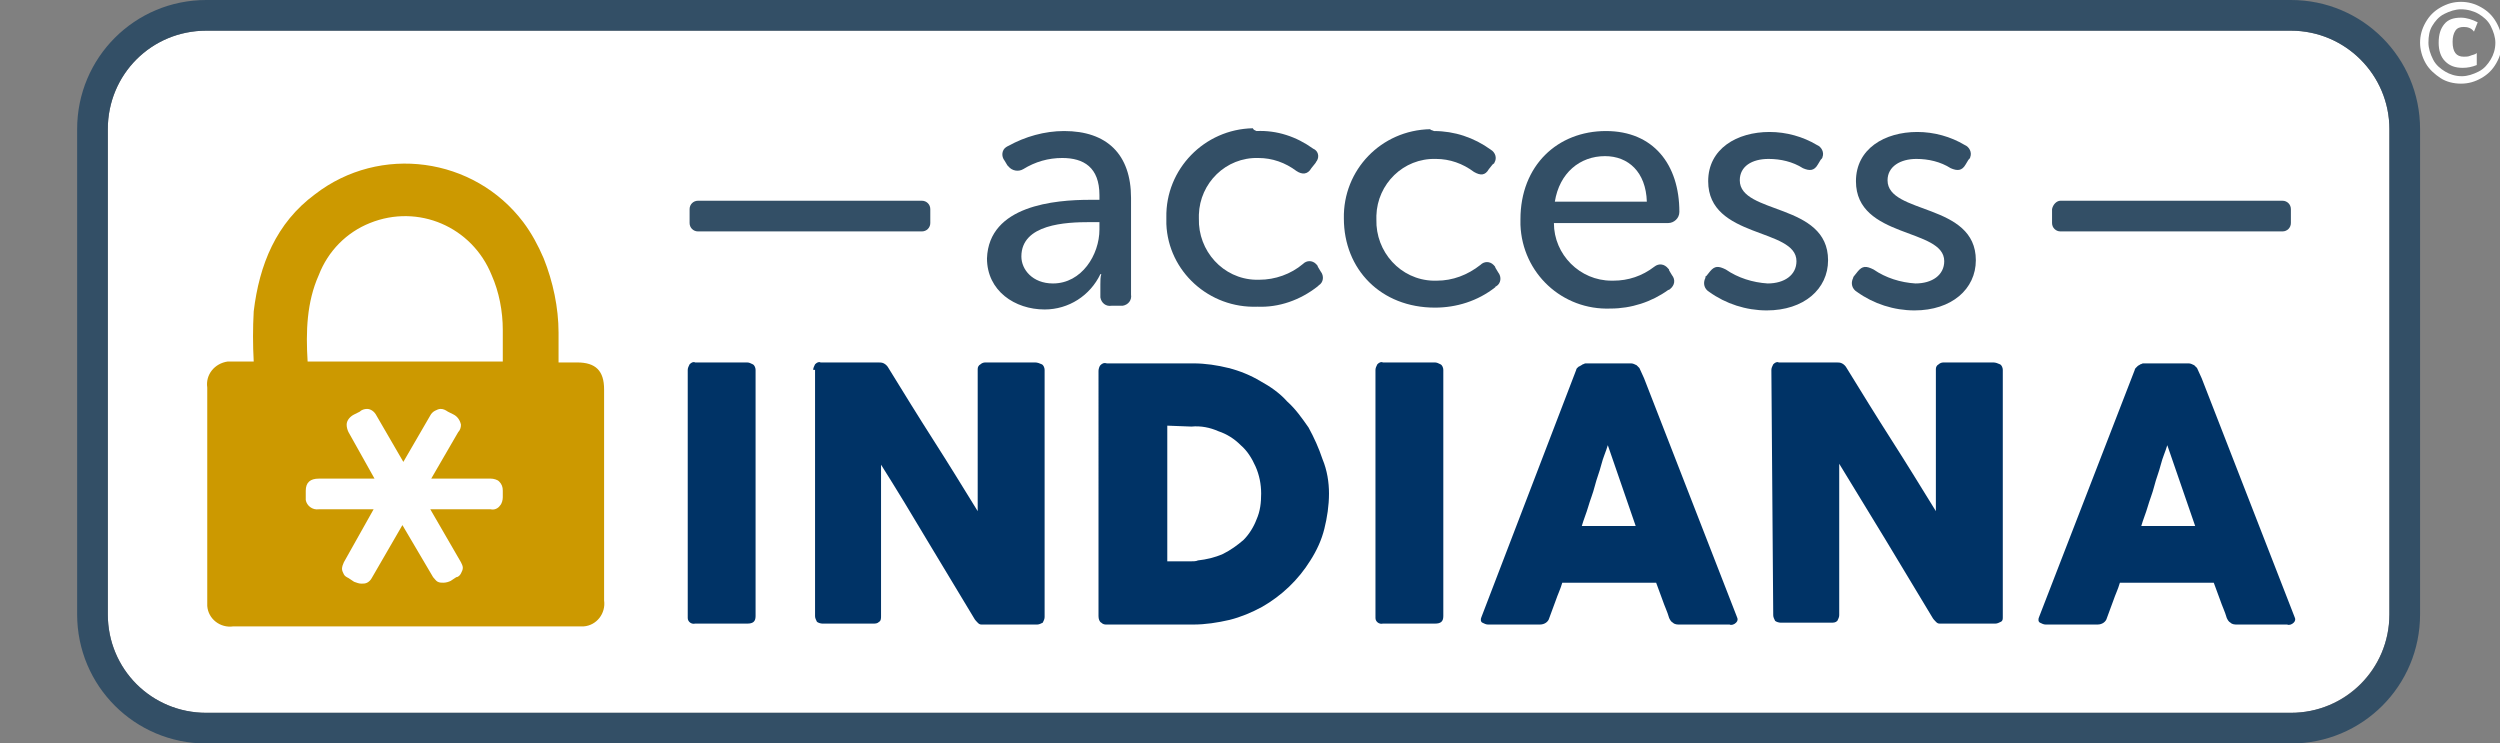 <?xml version="1.0" encoding="UTF-8"?>
<!-- Generator: Adobe Illustrator 22.1.0, SVG Export Plug-In . SVG Version: 6.00 Build 0)  -->
<svg version="1.1"
     id="Layer_1"
     xmlns="http://www.w3.org/2000/svg"
     xmlns:xlink="http://www.w3.org/1999/xlink"
     x="0px" y="0px"
     width="269"
     height="80"
     viewBox="0 0 269 80"
     preserveAspectRatio="xMidYMid meet"
     style="enable-background:new 0 0 269 80;"
     xml:space="preserve">
<rect x="0" y="0" width="269" height="80" fill="#808080" stroke="none"/>
<style type="text/css">
	.st0{fill:#FFFFFF;}
	.st1{fill:#334F66;}
	.st2{fill:#003366;}
	.st3{fill:#CC9900;}
</style>
<title>Asset 14</title>
<g>
	<g id="Layer_1-2">
		<path class="st0" d="M22.2,3.3h224.3c5.9,0,10.6,4.8,10.6,10.6v52.2c0,5.9-4.8,10.6-10.6,10.6H22.2c-5.9,0-10.6-4.7-10.6-10.6    V13.9C11.6,8,16.3,3.3,22.2,3.3z"/>
		<path class="st1" d="M246.5,80H22.2c-7.7,0-13.9-6.2-13.9-13.9V13.9C8.3,6.2,14.5,0,22.2,0h224.3c7.7,0,13.9,6.2,13.9,13.9v52.2    C260.4,73.8,254.2,80,246.5,80z M22.2,3.3c-5.9,0-10.6,4.7-10.6,10.6v52.2c0,5.9,4.7,10.6,10.6,10.6h224.3    c5.9,0,10.6-4.7,10.6-10.6V13.9c0-5.9-4.8-10.6-10.6-10.6C246.5,3.3,22.2,3.3,22.2,3.3z"/>
		<path class="st2" d="M74,39.8c0-0.2,0.1-0.4,0.2-0.6c0.2-0.2,0.4-0.3,0.6-0.2h5.6c0.2,0,0.4,0.1,0.6,0.2c0.2,0.1,0.3,0.4,0.3,0.6    v26.5c0,0.6-0.3,0.8-0.9,0.8h-5.6c-0.4,0.1-0.8-0.2-0.8-0.6c0-0.1,0-0.1,0-0.2L74,39.8z"/>
		<path class="st2" d="M87.5,39.8c0-0.2,0.1-0.4,0.2-0.6c0.2-0.2,0.4-0.3,0.6-0.2h6.2c0.2,0,0.4,0,0.6,0.1s0.4,0.3,0.5,0.5    c1.6,2.6,3.2,5.2,4.8,7.7s3.2,5.1,4.8,7.7V39.7c0-0.2,0.1-0.4,0.3-0.5c0.1-0.1,0.3-0.2,0.5-0.2h5.4c0.2,0,0.5,0.1,0.7,0.2    c0.2,0.1,0.3,0.4,0.3,0.6v26.6c0,0.2-0.1,0.4-0.2,0.6c-0.2,0.1-0.4,0.2-0.6,0.2h-6c-0.2,0-0.3-0.1-0.4-0.2s-0.3-0.3-0.4-0.5    l-5-8.3c-1.6-2.7-3.3-5.5-5-8.2v16.3c0,0.2,0,0.5-0.2,0.6c-0.2,0.2-0.4,0.2-0.7,0.2h-5.4c-0.2,0-0.5-0.1-0.6-0.2    c-0.1-0.2-0.2-0.4-0.2-0.6V39.8H87.5z"/>
		<path class="st2" d="M143,53.1c0,1.3-0.2,2.6-0.5,3.8s-0.8,2.3-1.5,3.4c-1.3,2.1-3.1,3.8-5.2,5c-1.1,0.6-2.3,1.1-3.5,1.4    c-1.3,0.3-2.6,0.5-3.9,0.5h-9.3c-0.2,0-0.4,0-0.6-0.2c-0.2-0.1-0.3-0.4-0.3-0.7V39.9c0-0.2,0.1-0.5,0.2-0.6    c0.2-0.2,0.4-0.3,0.7-0.2h9.3c1.3,0,2.6,0.2,3.8,0.5s2.4,0.8,3.4,1.4c1.1,0.6,2.1,1.3,2.9,2.2c0.9,0.8,1.6,1.8,2.3,2.8    c0.6,1.1,1.1,2.2,1.5,3.4C142.8,50.6,143,51.9,143,53.1z M125.6,45.8v14.6h1.6c0.3,0,0.6,0,0.9,0c0.3,0,0.6,0,0.8-0.1    c0.9-0.1,1.8-0.3,2.7-0.7c0.8-0.4,1.5-0.9,2.2-1.5c0.6-0.6,1.1-1.4,1.4-2.2c0.4-0.9,0.5-1.8,0.5-2.8s-0.2-2-0.6-2.9    c-0.4-0.9-0.9-1.7-1.6-2.3c-0.7-0.7-1.5-1.2-2.4-1.5c-0.9-0.4-1.9-0.6-2.9-0.5L125.6,45.8z"/>
		<path class="st2" d="M148,39.8c0-0.2,0.1-0.4,0.2-0.6c0.2-0.2,0.4-0.3,0.6-0.2h5.6c0.2,0,0.4,0.1,0.6,0.2c0.2,0.1,0.3,0.4,0.3,0.6    v26.5c0,0.6-0.3,0.8-0.9,0.8h-5.6c-0.4,0.1-0.8-0.2-0.8-0.6c0-0.1,0-0.1,0-0.2L148,39.8z"/>
		<path class="st2" d="M169.6,39.8c0-0.1,0.1-0.2,0.1-0.2c0.1-0.1,0.2-0.2,0.3-0.2c0.1-0.1,0.2-0.1,0.3-0.2c0.1,0,0.2-0.1,0.3-0.1    h4.9c0.2,0,0.4,0.1,0.6,0.2c0.1,0.1,0.2,0.2,0.3,0.3l0.5,1.1l10,25.7c0.1,0.2,0.1,0.4-0.1,0.6c-0.2,0.2-0.5,0.3-0.7,0.2h-5.4    c-0.2,0-0.5,0-0.7-0.2c-0.2-0.1-0.3-0.3-0.4-0.5c-0.2-0.7-0.5-1.3-0.7-1.9l-0.7-1.9h-10.1c-0.2,0.7-0.5,1.3-0.7,1.9    c-0.2,0.6-0.5,1.3-0.7,1.9c-0.1,0.4-0.5,0.7-1,0.7h-5.6c-0.2,0-0.4-0.1-0.6-0.2c-0.2-0.1-0.2-0.4-0.1-0.6L169.6,39.8z M173,47.9    c-0.2,0.7-0.5,1.3-0.7,2.1s-0.5,1.5-0.7,2.3s-0.5,1.5-0.7,2.2s-0.5,1.4-0.7,2.1h5.8L173,47.9z"/>
		<path class="st2" d="M190.6,39.8c0-0.2,0.1-0.4,0.2-0.6c0.2-0.2,0.4-0.3,0.6-0.2h6.2c0.2,0,0.4,0,0.6,0.1c0.2,0.1,0.4,0.3,0.5,0.5    c1.6,2.6,3.2,5.2,4.8,7.7s3.2,5.1,4.8,7.7V39.7c0-0.2,0.1-0.4,0.3-0.5c0.1-0.1,0.3-0.2,0.5-0.2h5.4c0.2,0,0.5,0.1,0.7,0.2    c0.2,0.1,0.3,0.4,0.3,0.6v26.6c0,0.2,0,0.4-0.2,0.5s-0.4,0.2-0.6,0.2h-6c-0.2,0-0.3-0.1-0.4-0.2c-0.1-0.1-0.3-0.3-0.4-0.5    c-1.7-2.8-3.3-5.5-5-8.3l-5-8.2v16.3c0,0.2-0.1,0.4-0.2,0.6c-0.2,0.2-0.4,0.2-0.7,0.2h-5.4c-0.2,0-0.5-0.1-0.6-0.2    c-0.1-0.2-0.2-0.4-0.2-0.6L190.6,39.8z"/>
		<path class="st2" d="M229.7,39.8c0-0.1,0.1-0.2,0.1-0.2c0.1-0.1,0.2-0.2,0.2-0.2c0.1-0.1,0.2-0.1,0.3-0.2c0.1,0,0.2-0.1,0.3-0.1    h4.9c0.2,0,0.4,0.1,0.6,0.2c0.1,0.1,0.2,0.2,0.3,0.3l0.5,1.1l10,25.7c0.1,0.2,0.1,0.4-0.1,0.6c-0.2,0.2-0.5,0.3-0.7,0.2h-5.4    c-0.2,0-0.5,0-0.7-0.2c-0.2-0.1-0.3-0.3-0.4-0.5c-0.2-0.7-0.5-1.3-0.7-1.9l-0.7-1.9h-10.1c-0.2,0.7-0.5,1.3-0.7,1.9    c-0.2,0.6-0.5,1.3-0.7,1.9c-0.1,0.4-0.5,0.7-1,0.7h-5.6c-0.2,0-0.4-0.1-0.6-0.2c-0.2-0.1-0.2-0.4-0.1-0.6L229.7,39.8z M233.2,47.9    c-0.2,0.7-0.5,1.3-0.7,2.1s-0.5,1.5-0.7,2.3s-0.5,1.5-0.7,2.2s-0.5,1.4-0.7,2.1h5.8L233.2,47.9z"/>
		<path class="st3" d="M27.3,38.9c-0.1-1.8-0.1-3.6,0-5.4c0.6-5,2.4-9.5,6.6-12.6c7-5.4,17.1-4,22.4,3c0.9,1.2,1.6,2.5,2.2,3.9    c1,2.5,1.6,5.3,1.6,8c0,1,0,2.1,0,3.2h2c2,0,2.9,0.9,2.9,2.9v22.7c0.2,1.4-0.8,2.7-2.2,2.8c-0.2,0-0.4,0-0.7,0h-37    c-1.4,0.2-2.7-0.8-2.8-2.2c0-0.2,0-0.4,0-0.6V41.7c-0.2-1.4,0.8-2.6,2.2-2.8c0.2,0,0.4,0,0.6,0H27.3z M33.1,38.9h21    c0-1.2,0-2.3,0-3.4c0-2-0.4-4.1-1.2-5.9c-2.1-5.2-7.9-7.7-13.1-5.6c-2.5,1-4.5,3-5.5,5.6C33,32.5,32.9,35.7,33.1,38.9L33.1,38.9z"/>
		<path class="st1" d="M75.1,21.6h24.1c0.5,0,0.9,0.4,0.9,0.9V24c0,0.5-0.4,0.9-0.9,0.9H75.1c-0.5,0-0.9-0.4-0.9-0.9v-1.5    C74.2,22,74.6,21.6,75.1,21.6z"/>
		<path class="st1" d="M221.7,21.6h23.9c0.5,0,0.9,0.4,0.9,0.9V24c0,0.5-0.4,0.9-0.9,0.9h-23.9c-0.5,0-0.9-0.4-0.9-0.9v-1.5    C220.9,22,221.3,21.6,221.7,21.6z"/>
		<path class="st0" d="M37.5,46.5c-0.1-0.2-0.2-0.5-0.2-0.8c0-0.5,0.4-0.9,0.8-1.1l0.6-0.3c0.2-0.2,0.5-0.3,0.8-0.3    c0.4,0,0.8,0.3,1,0.7l2.9,5l2.9-5c0.1-0.2,0.3-0.4,0.5-0.5s0.4-0.2,0.6-0.2c0.3,0,0.5,0.1,0.8,0.3l0.6,0.3    c0.4,0.2,0.7,0.6,0.8,1.1c0,0.3-0.1,0.6-0.3,0.8l-2.9,5h6.4c0.3,0,0.7,0.1,0.9,0.3c0.3,0.3,0.4,0.6,0.4,1v0.7    c0,0.3-0.1,0.7-0.3,0.9c-0.2,0.3-0.6,0.5-1,0.4h-6.5l3.3,5.7c0.1,0.2,0.2,0.4,0.2,0.6c0,0.2-0.1,0.4-0.2,0.6    c-0.1,0.2-0.3,0.4-0.5,0.4l-0.6,0.4c-0.2,0.1-0.5,0.2-0.8,0.2c-0.2,0-0.4,0-0.6-0.1c-0.2-0.1-0.3-0.3-0.5-0.5l-3.3-5.6L40,62.2    c-0.1,0.2-0.3,0.4-0.5,0.5s-0.4,0.1-0.6,0.1c-0.3,0-0.5-0.1-0.8-0.2l-0.6-0.4c-0.2-0.1-0.4-0.2-0.5-0.4s-0.2-0.4-0.2-0.6    c0-0.2,0.1-0.5,0.2-0.7l3.2-5.7h-5.9c-0.7,0.1-1.3-0.4-1.4-1c0-0.1,0-0.2,0-0.3v-0.7c0-0.9,0.5-1.3,1.4-1.3h6L37.5,46.5z"/>
		<path class="st1" d="M117.3,21.5h1V21c0-3-1.7-4-4-4c-1.5,0-2.9,0.4-4.2,1.2c-0.5,0.3-1.2,0.2-1.6-0.3l-0.1-0.1l-0.3-0.5    c-0.4-0.5-0.3-1.2,0.2-1.5c0.1,0,0.1-0.1,0.2-0.1c1.8-1,3.9-1.6,6-1.6c4.6,0,7.2,2.5,7.2,7.2v10.4c0.1,0.6-0.3,1.1-0.9,1.2    c-0.1,0-0.2,0-0.3,0h-0.9c-0.6,0.1-1.1-0.3-1.2-0.9c0-0.1,0-0.2,0-0.3v-1.1c0-0.4,0-0.8,0.1-1.1h-0.1c-1.1,2.3-3.4,3.8-6,3.8    c-3.2,0-6.2-2-6.2-5.5C106.4,22.1,113.5,21.5,117.3,21.5z M113.3,30.5c3.1,0,5-3.1,5-5.8v-0.8h-1c-2.6,0-7.4,0.2-7.4,3.7    C109.9,29,111.1,30.5,113.3,30.5L113.3,30.5z"/>
		<path class="st1" d="M135.2,14.1c2.2-0.1,4.3,0.6,6.1,1.9c0.5,0.2,0.7,0.8,0.4,1.3c-0.1,0.1-0.1,0.2-0.2,0.3l-0.4,0.5    c-0.4,0.7-1,0.7-1.6,0.3c-1.2-0.9-2.6-1.4-4.1-1.4c-3.5-0.1-6.3,2.7-6.4,6.1c0,0.1,0,0.3,0,0.4c-0.1,3.5,2.6,6.5,6.1,6.6    c0.1,0,0.2,0,0.4,0c1.7,0,3.4-0.6,4.7-1.7c0.4-0.4,1-0.4,1.4,0c0.1,0.1,0.2,0.2,0.2,0.3l0.3,0.5c0.4,0.5,0.3,1.2-0.2,1.5l-0.1,0.1    c-1.9,1.5-4.2,2.3-6.5,2.2c-5.2,0.2-9.6-3.8-9.8-8.9c0-0.2,0-0.5,0-0.7c-0.1-5.2,4.1-9.5,9.3-9.6C134.9,14,135,14,135.2,14.1z"/>
		<path class="st1" d="M154.3,14.1c2.2,0,4.3,0.7,6.1,2c0.5,0.3,0.7,0.9,0.4,1.4c0,0.1-0.1,0.1-0.2,0.2l-0.4,0.5    c-0.4,0.7-0.9,0.7-1.6,0.3c-1.2-0.9-2.6-1.4-4.1-1.4c-3.5-0.1-6.3,2.7-6.4,6.1c0,0.1,0,0.3,0,0.4c-0.1,3.5,2.6,6.5,6.1,6.6    c0.1,0,0.2,0,0.4,0c1.7,0,3.3-0.6,4.7-1.7c0.4-0.4,1-0.4,1.4,0c0.1,0.1,0.2,0.2,0.2,0.3l0.3,0.5c0.4,0.5,0.3,1.2-0.2,1.5    c0,0-0.1,0-0.1,0.1c-1.9,1.5-4.2,2.2-6.5,2.2c-5.8,0-9.8-4.1-9.8-9.6c-0.1-5.2,4-9.5,9.3-9.6C153.9,14,154.1,14,154.3,14.1z"/>
		<path class="st1" d="M172.8,14.1c5.1,0,7.9,3.6,7.9,8.7c0,0.7-0.6,1.2-1.2,1.2h-12.3c0,3.4,2.8,6.2,6.2,6.2c0.1,0,0.1,0,0.2,0    c1.6,0,3.1-0.5,4.4-1.5c0.5-0.4,1.1-0.3,1.5,0.2c0.1,0.1,0.1,0.1,0.1,0.2l0.3,0.5c0.4,0.5,0.3,1.1-0.2,1.5c0,0-0.1,0.1-0.2,0.1    c-1.8,1.3-4,2-6.2,2c-5.2,0.2-9.5-3.8-9.7-9c0-0.2,0-0.4,0-0.6C163.6,17.8,167.6,14.1,172.8,14.1z M177.2,21.7    c-0.1-3.2-2-4.9-4.5-4.9c-2.7,0-4.9,1.8-5.4,4.9H177.2z"/>
		<path class="st1" d="M183.6,29.7l0.4-0.5c0.5-0.6,0.9-0.6,1.7-0.2c1.3,0.9,2.9,1.4,4.5,1.5c1.8,0,3.1-0.9,3.1-2.4    c0-3.6-9.5-2.4-9.5-8.6c0-3.5,3.1-5.3,6.6-5.3c1.8,0,3.6,0.5,5.1,1.4c0.5,0.2,0.8,0.8,0.6,1.3c0,0.1-0.1,0.2-0.2,0.3l-0.3,0.5    c-0.4,0.7-0.9,0.7-1.6,0.4c-1.1-0.7-2.4-1-3.7-1c-1.8,0-3.1,0.8-3.1,2.3c0,3.7,9.5,2.4,9.5,8.6c0,3.1-2.6,5.4-6.6,5.4    c-2.2,0-4.4-0.7-6.2-2c-0.5-0.3-0.7-0.9-0.4-1.5C183.5,29.8,183.5,29.7,183.6,29.7z"/>
		<path class="st1" d="M199.5,29.7l0.4-0.5c0.5-0.6,0.9-0.6,1.7-0.2c1.3,0.9,2.9,1.4,4.5,1.5c1.8,0,3.1-0.9,3.1-2.4    c0-3.6-9.5-2.4-9.5-8.6c0-3.5,3.1-5.3,6.6-5.3c1.8,0,3.6,0.5,5.1,1.4c0.5,0.2,0.8,0.8,0.6,1.3c0,0.1-0.1,0.2-0.2,0.3l-0.3,0.5    c-0.4,0.7-0.9,0.7-1.6,0.4c-1.1-0.7-2.4-1-3.7-1c-1.7,0-3.1,0.8-3.1,2.3c0,3.7,9.5,2.4,9.5,8.6c0,3.1-2.6,5.4-6.6,5.4    c-2.2,0-4.4-0.7-6.2-2c-0.5-0.3-0.7-0.9-0.4-1.5C199.4,29.8,199.5,29.7,199.5,29.7z"/>
	</g>
</g>
<g>
	<path class="st0" d="M260.4,4.6c0-0.8,0.2-1.5,0.6-2.2s0.9-1.2,1.6-1.6s1.4-0.6,2.2-0.6c0.8,0,1.5,0.2,2.2,0.6s1.2,0.9,1.6,1.6   s0.6,1.4,0.6,2.2s-0.2,1.5-0.6,2.2S267.7,8,267,8.4S265.6,9,264.8,9c-0.8,0-1.6-0.2-2.2-0.6C262,8,261.4,7.5,261,6.8   S260.4,5.3,260.4,4.6z M261.3,4.6c0,0.6,0.2,1.2,0.5,1.8s0.8,1,1.3,1.3s1.1,0.5,1.8,0.5c0.6,0,1.2-0.2,1.8-0.5s1-0.8,1.3-1.3   s0.5-1.1,0.5-1.8c0-0.6-0.2-1.2-0.5-1.8s-0.8-1-1.3-1.3S265.5,1,264.8,1c-0.6,0-1.2,0.2-1.8,0.5s-1,0.8-1.3,1.3   C261.4,3.3,261.3,3.9,261.3,4.6z M265.1,2.9c-0.4,0-0.7,0.1-0.9,0.4s-0.3,0.7-0.3,1.2c0,1.1,0.4,1.6,1.2,1.6c0.2,0,0.5,0,0.7-0.1   s0.5-0.1,0.7-0.3V7c-0.5,0.2-1,0.3-1.5,0.3c-0.8,0-1.4-0.2-1.9-0.7s-0.7-1.2-0.7-2c0-0.9,0.2-1.5,0.6-2s1-0.7,1.8-0.7   c0.6,0,1.2,0.2,1.8,0.5l-0.4,1C265.9,3,265.5,2.9,265.1,2.9z"/>
</g>
</svg>
